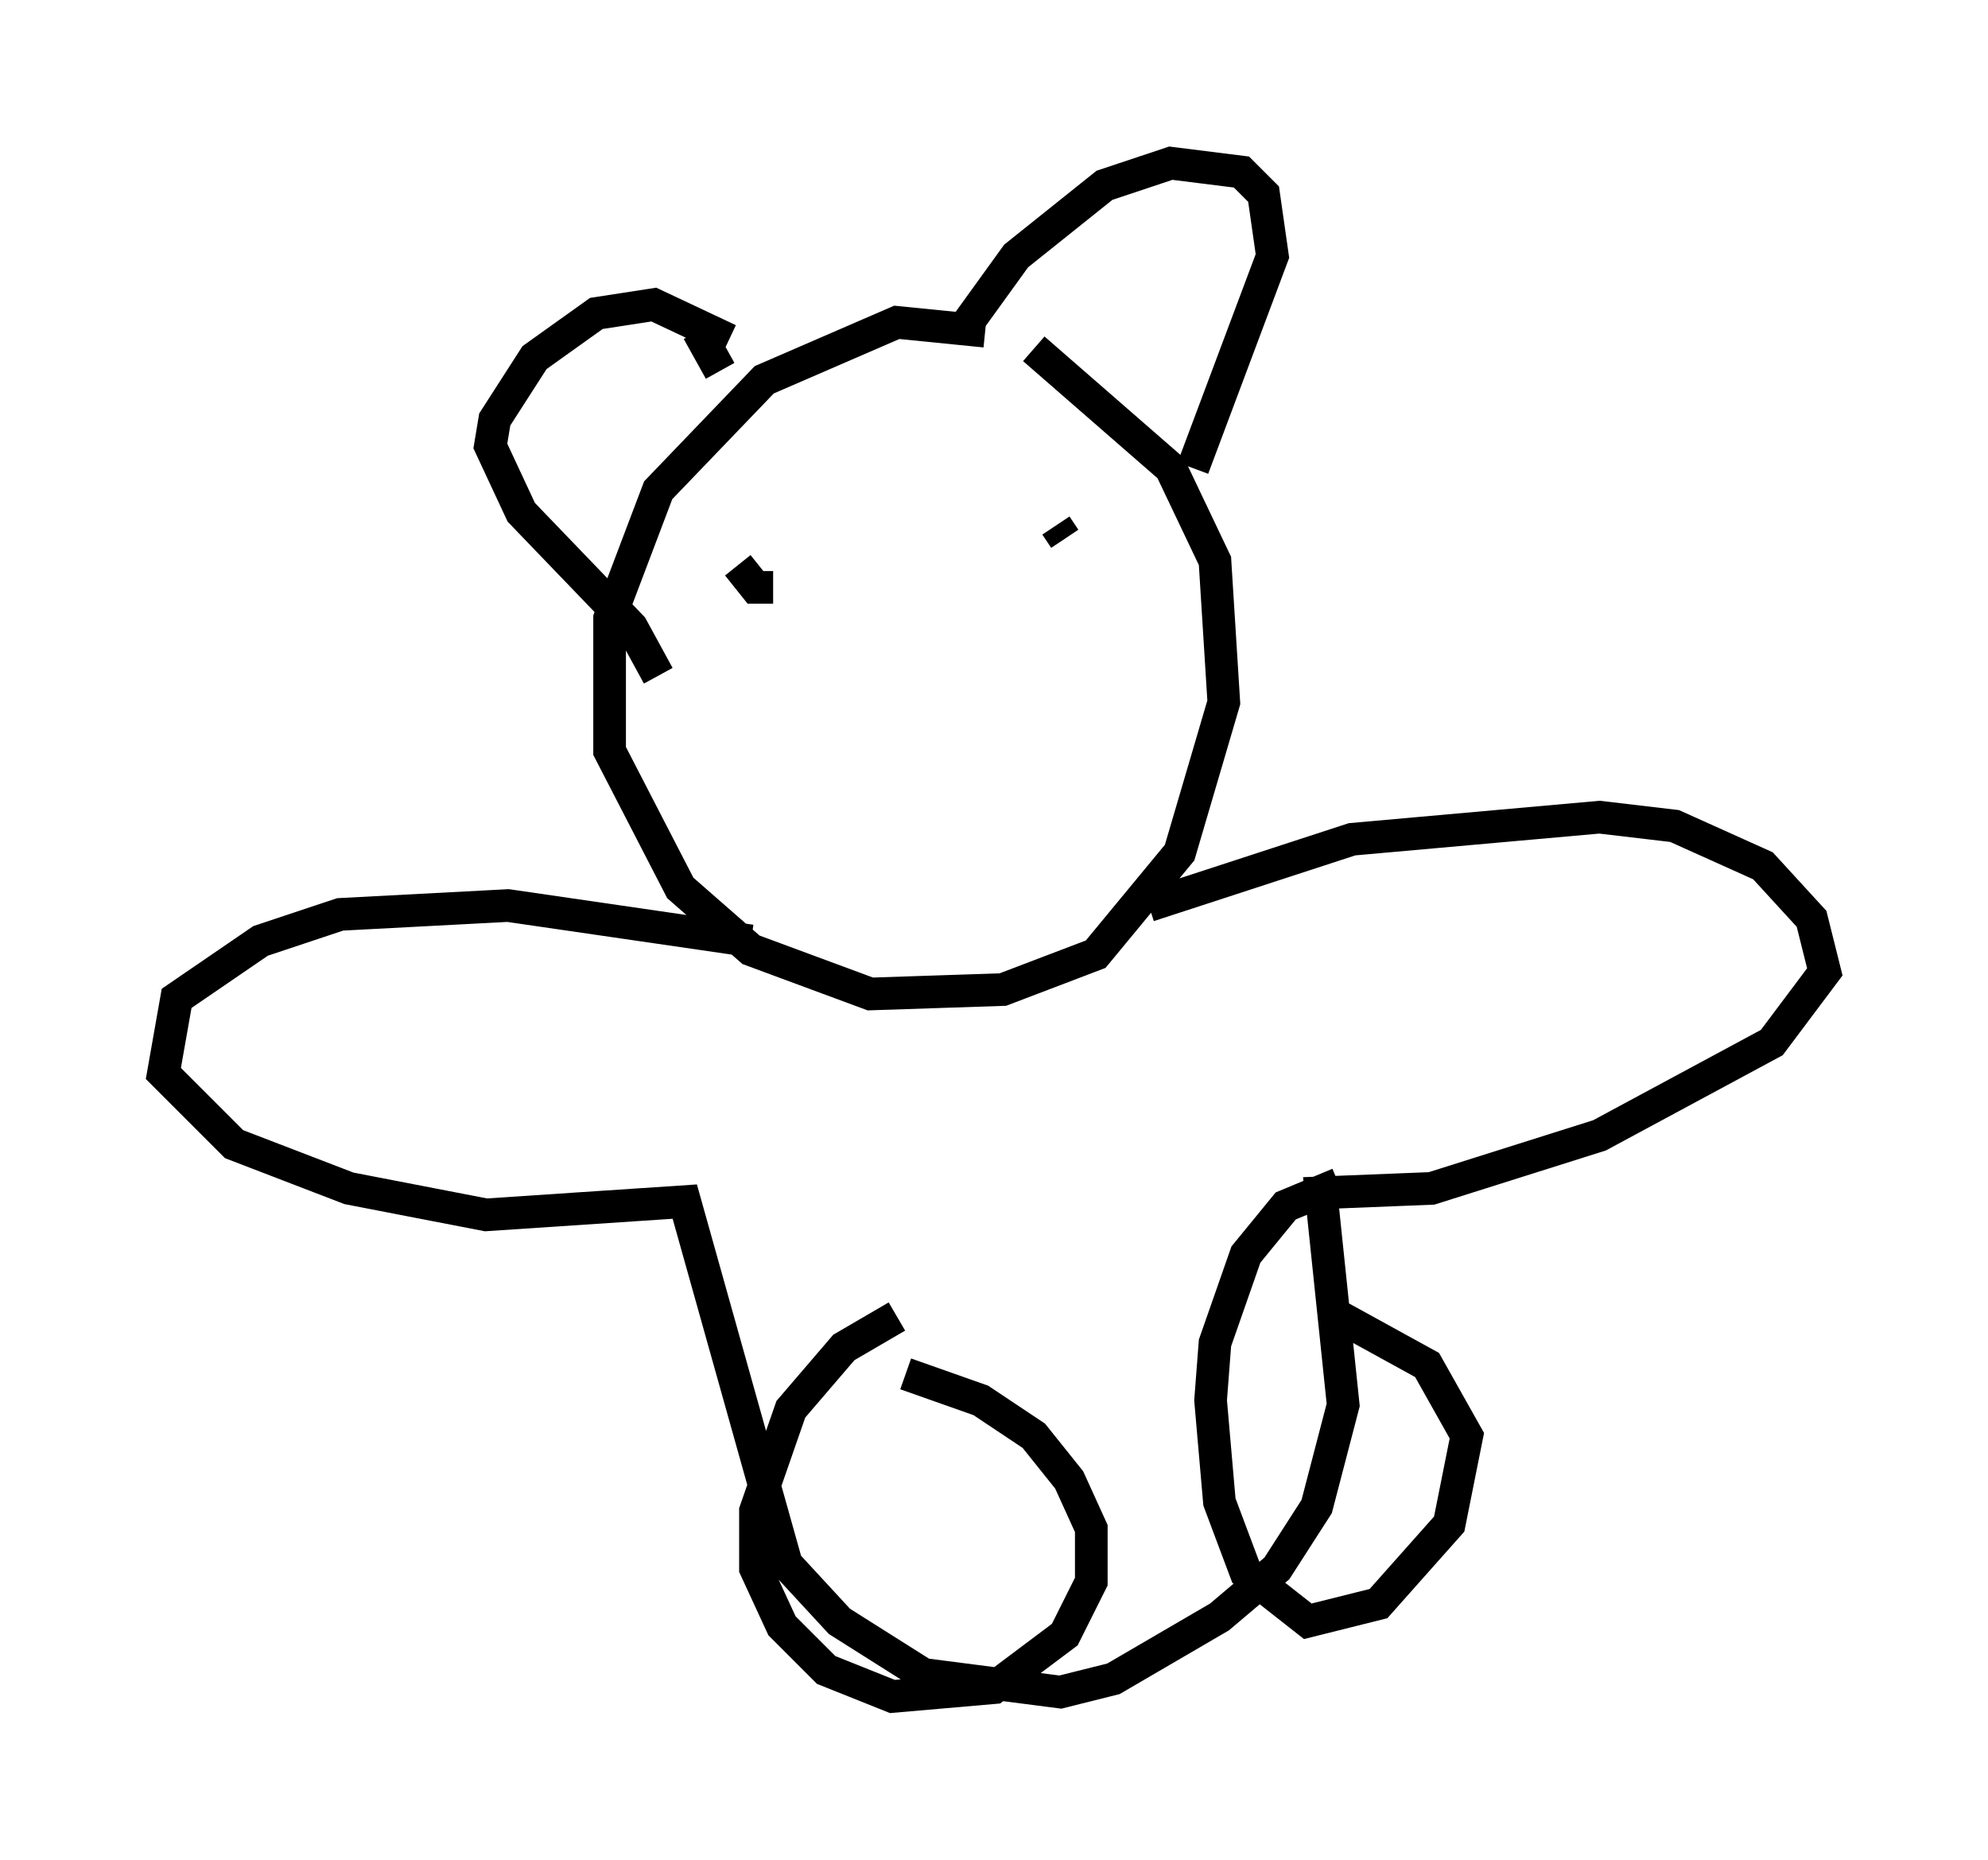 <?xml version="1.0" encoding="utf-8" ?>
<svg baseProfile="full" height="56.955" version="1.1" width="60.879" xmlns="http://www.w3.org/2000/svg" xmlns:ev="http://www.w3.org/2001/xml-events" xmlns:xlink="http://www.w3.org/1999/xlink"><defs /><rect fill="white" height="56.955" width="60.879" x="0" y="0" /><path d="M34.499, 12.172 m-4.33, -2.03 l-2.706, -0.271 -4.059, 1.759 l-3.248, 3.383 -1.488, 3.924 l0.0, 4.059 2.165, 4.195 l2.165, 1.894 3.654, 1.353 l4.059, -0.135 2.842, -1.083 l2.571, -3.112 1.353, -4.601 l-0.271, -4.33 -1.353, -2.842 l-4.195, -3.654 m-2.3, -0.406 l1.759, -2.436 2.706, -2.165 l2.03, -0.677 2.165, 0.271 l0.677, 0.677 0.271, 1.894 l-2.436, 6.495 m-14.208, -3.924 l-2.3, -1.083 -1.759, 0.271 l-1.894, 1.353 -1.218, 1.894 l-0.135, 0.812 0.947, 2.03 l3.383, 3.518 0.812, 1.488 m1.218, -10.555 l0.677, 1.218 m0.541, 5.954 l0.541, 0.677 0.541, 0.0 m8.66, -1.894 l0.271, 0.406 m-9.607, 12.314 l-7.442, -1.083 -5.142, 0.271 l-2.436, 0.812 -2.571, 1.759 l-0.406, 2.3 2.165, 2.165 l3.518, 1.353 4.195, 0.812 l6.089, -0.406 3.112, 11.096 l1.624, 1.759 2.571, 1.624 l4.195, 0.541 1.624, -0.406 l3.248, -1.894 1.759, -1.488 l1.218, -1.894 0.812, -3.112 l-0.677, -6.495 3.383, -0.135 l5.142, -1.624 5.277, -2.842 l1.624, -2.165 -0.406, -1.624 l-1.488, -1.624 -2.706, -1.218 l-2.3, -0.271 -7.578, 0.677 l-6.225, 2.03 m-7.713, 12.584 l-1.624, 0.947 -1.624, 1.894 l-1.083, 3.112 0.0, 1.759 l0.812, 1.759 1.353, 1.353 l2.03, 0.812 3.112, -0.271 l2.165, -1.624 0.812, -1.624 l0.0, -1.624 -0.677, -1.488 l-1.083, -1.353 -1.624, -1.083 l-2.3, -0.812 m13.261, -5.819 l-1.624, 0.677 -1.218, 1.488 l-0.947, 2.706 -0.135, 1.759 l0.271, 3.112 0.812, 2.165 l1.894, 1.488 2.165, -0.541 l2.165, -2.436 0.541, -2.706 l-1.218, -2.165 -2.706, -1.488 " fill="none" stroke="black" stroke-width="1" /></svg>